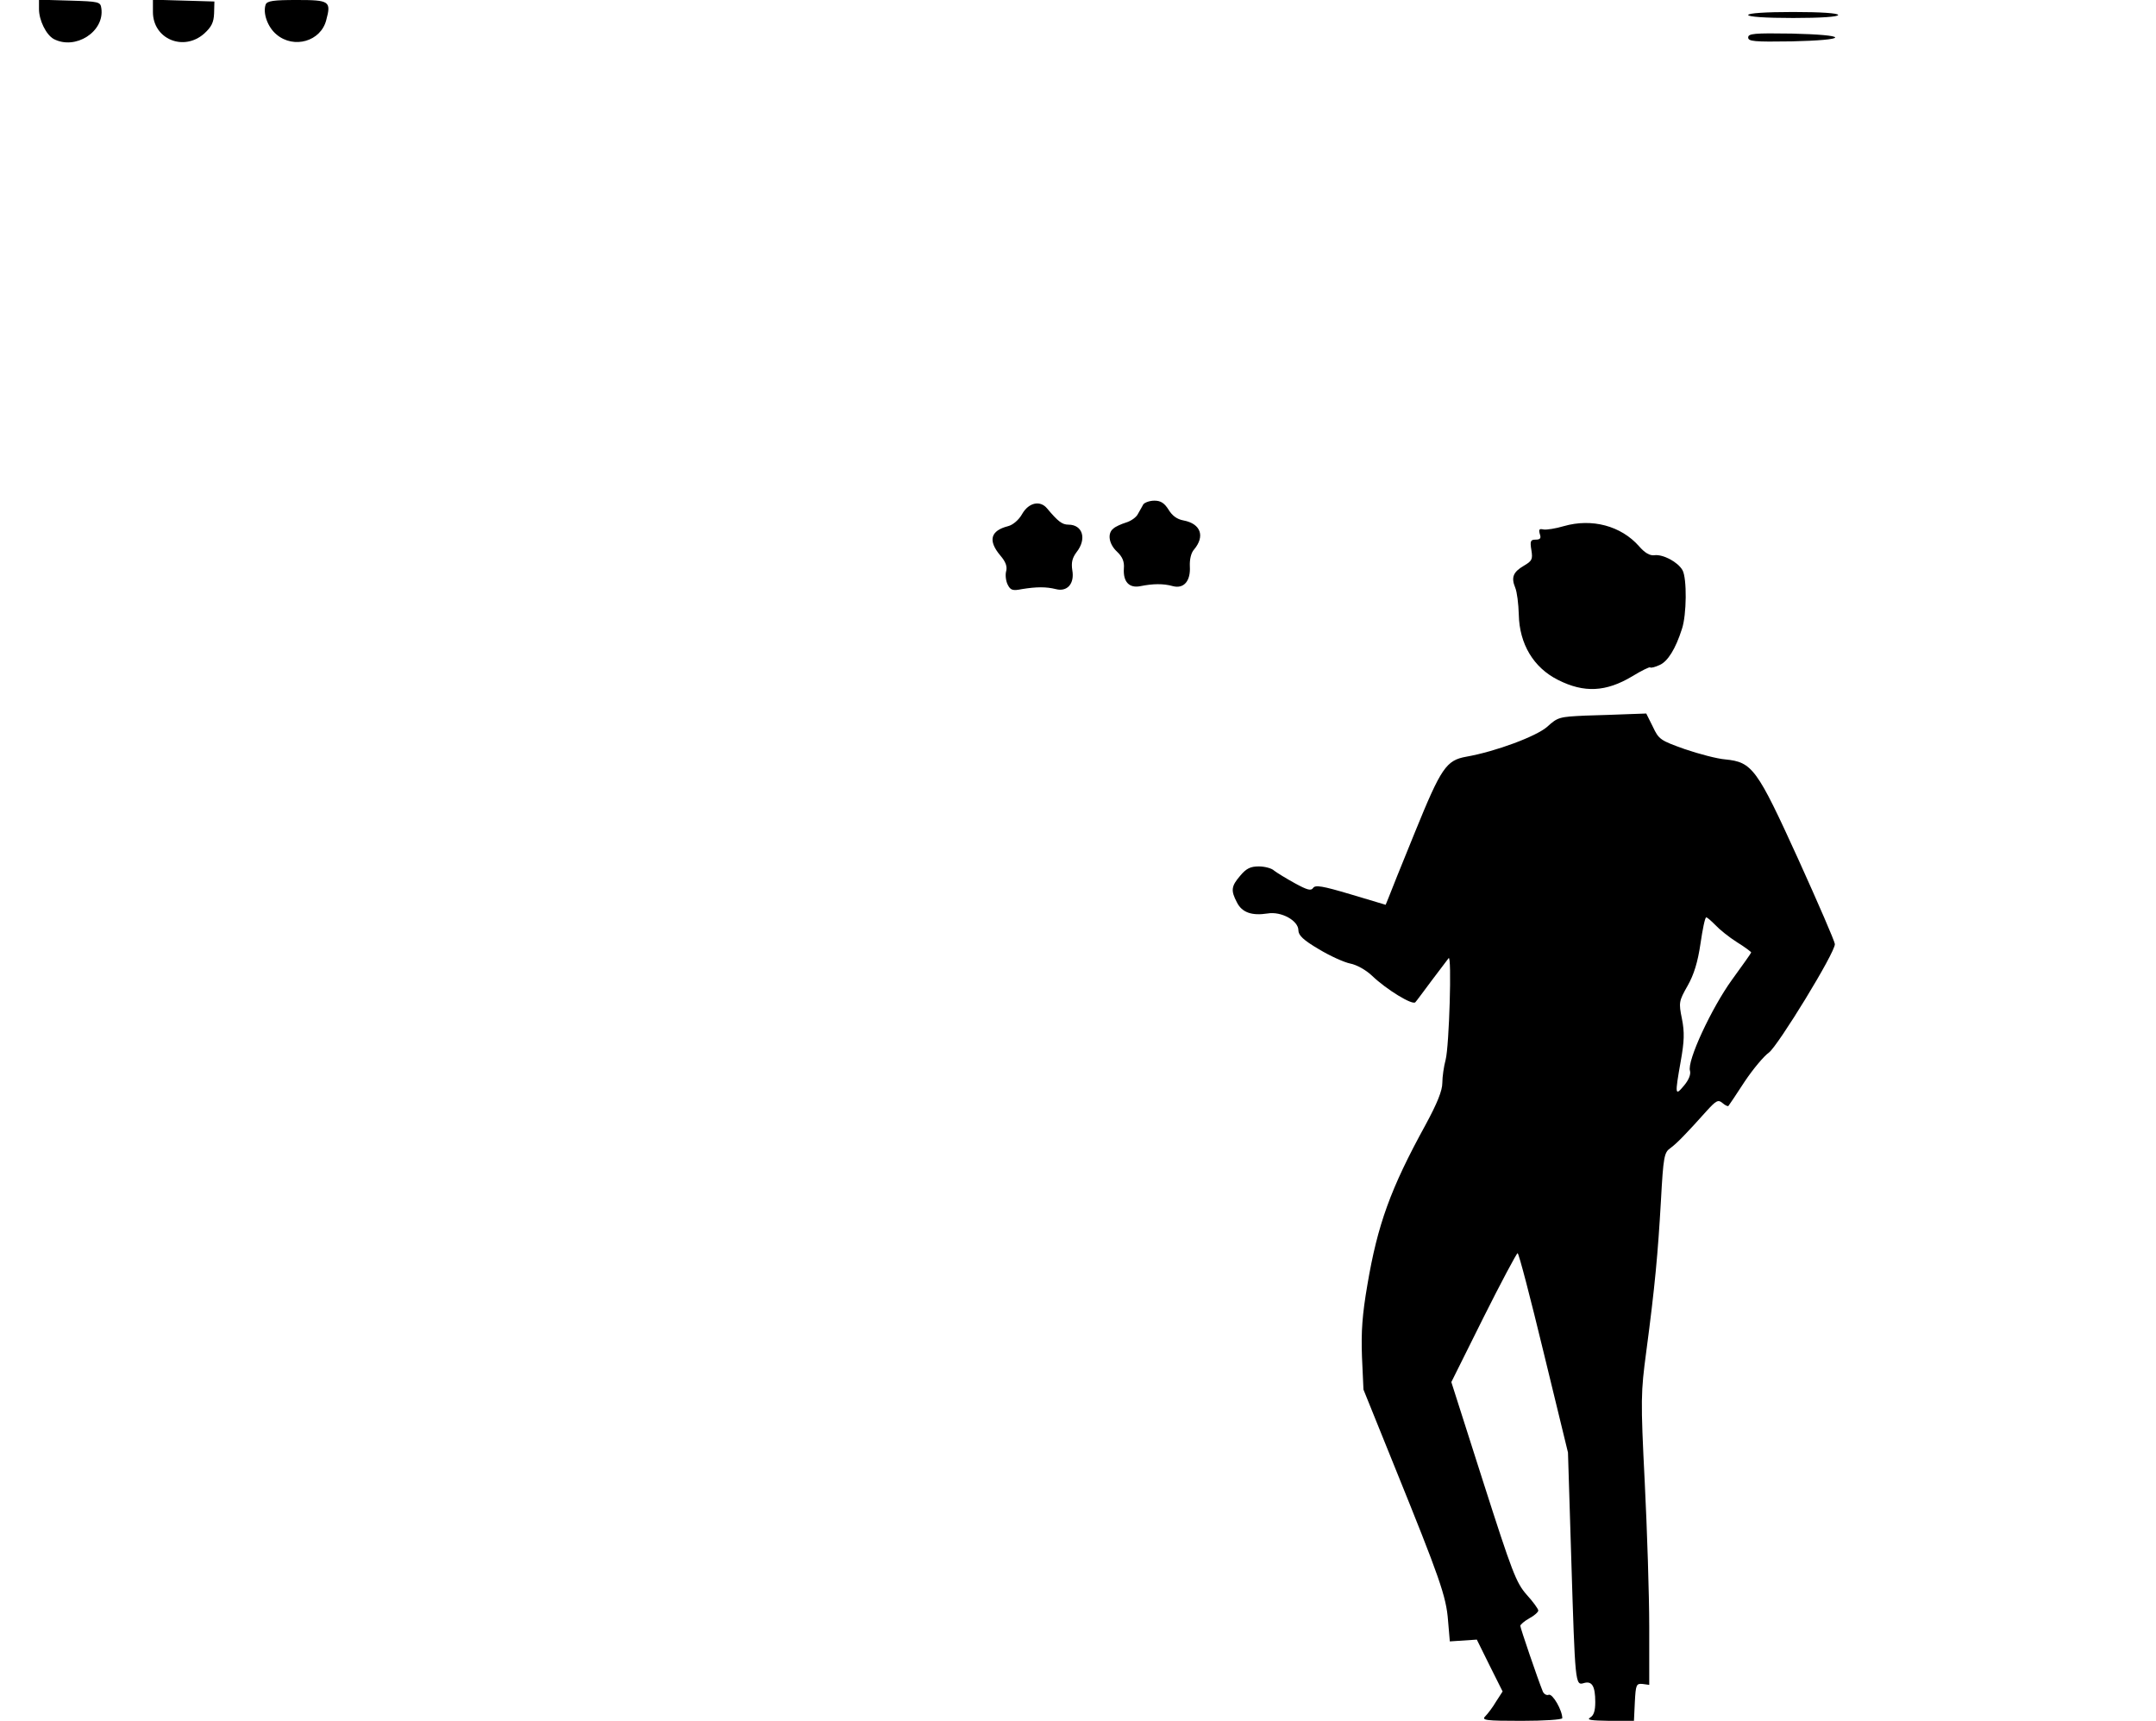 <?xml version="1.0" standalone="no"?>
<!DOCTYPE svg PUBLIC "-//W3C//DTD SVG 20010904//EN"
 "http://www.w3.org/TR/2001/REC-SVG-20010904/DTD/svg10.dtd">
<svg version="1.0" xmlns="http://www.w3.org/2000/svg"
 width="719pt" height="574pt" viewBox="0 0 719 574"
 preserveAspectRatio="xMidYMid meet">

<g transform="translate(0,574) scale(0.1,-0.1)"
fill="#000000" stroke="none">
<path d="M130 5710 c0 -38 24 -86 49 -100 72 -38 170 24 159 102 -3 22 -7 23
-105 26 l-103 3 0 -31z"/>
<path d="M510 5700 c0 -90 102 -133 171 -72 24 22 32 37 33 68 l1 39 -102 3
-103 3 0 -41z"/>
<path d="M886 5725 c-10 -28 6 -75 36 -100 58 -49 148 -23 166 48 17 63 11 67
-98 67 -78 0 -99 -3 -104 -15z"/>
<path d="M5830 5690 c0 -6 57 -10 150 -10 93 0 150 4 150 10 0 6 -57 10 -150
10 -93 0 -150 -4 -150 -10z"/>
<path d="M5830 5615 c0 -13 19 -15 145 -13 88 2 145 7 145 13 0 6 -57 11 -145
13 -126 2 -145 0 -145 -13z"/>
<path d="M3813 4058 c-4 -7 -12 -22 -18 -32 -5 -11 -23 -24 -40 -29 -16 -5
-36 -14 -42 -20 -21 -16 -15 -52 12 -77 18 -17 25 -33 23 -56 -3 -45 18 -67
56 -59 40 8 75 9 107 0 37 -10 60 17 57 66 -1 23 4 45 14 56 37 44 23 86 -35
97 -22 4 -38 16 -50 36 -14 22 -26 30 -47 30 -16 0 -32 -6 -37 -12z"/>
<path d="M3409 4026 c-11 -20 -31 -37 -47 -41 -59 -15 -68 -48 -26 -98 18 -21
24 -37 19 -54 -3 -13 0 -33 6 -44 9 -18 17 -20 47 -14 49 8 81 8 113 0 38 -10
63 18 55 63 -4 26 0 41 14 60 35 44 21 92 -27 92 -21 0 -35 11 -71 54 -23 28
-61 20 -83 -18z"/>
<path d="M5215 3985 c-27 -8 -58 -13 -68 -11 -14 3 -16 0 -12 -15 5 -14 2 -19
-14 -19 -17 0 -19 -5 -14 -35 5 -31 2 -36 -25 -52 -36 -21 -43 -39 -29 -73 6
-14 11 -54 12 -90 2 -98 49 -177 131 -218 87 -44 160 -40 247 12 31 19 58 32
60 30 2 -3 17 1 32 8 27 12 53 54 74 120 16 47 17 169 2 196 -15 27 -65 54
-94 50 -15 -2 -32 8 -51 30 -60 68 -157 94 -251 67z"/>
<path d="M5286 3353 c-85 -4 -91 -5 -126 -37 -36 -32 -173 -83 -270 -100 -67
-12 -84 -37 -171 -251 -45 -110 -85 -210 -89 -221 l-9 -22 -117 35 c-94 28
-118 32 -125 21 -7 -10 -19 -7 -61 16 -29 16 -60 35 -69 42 -8 8 -32 14 -51
14 -28 0 -42 -7 -62 -31 -30 -35 -32 -49 -11 -89 17 -34 50 -45 102 -37 46 8
103 -24 103 -56 0 -17 17 -33 68 -63 38 -23 85 -44 105 -48 21 -4 52 -21 73
-41 48 -46 135 -99 144 -88 4 4 28 37 55 73 27 36 52 69 56 74 11 13 2 -293
-10 -339 -6 -22 -11 -57 -11 -77 0 -26 -17 -68 -56 -140 -117 -213 -160 -333
-194 -534 -17 -99 -21 -155 -18 -239 l5 -110 105 -260 c149 -368 171 -430 177
-510 l6 -70 45 3 45 3 43 -87 43 -86 -22 -34 c-11 -19 -28 -41 -36 -49 -13
-13 2 -15 121 -15 75 0 136 4 136 9 0 26 -32 82 -45 78 -7 -3 -16 2 -20 11
-17 42 -75 212 -75 219 0 4 14 16 30 25 17 9 30 21 30 26 0 5 -17 29 -39 53
-35 40 -48 74 -145 377 l-106 332 107 215 c59 118 111 215 114 215 4 0 43
-150 87 -332 l81 -333 11 -355 c13 -418 13 -423 42 -414 27 8 38 -10 38 -63 0
-30 -5 -45 -17 -52 -13 -8 3 -10 64 -11 l82 0 3 63 c3 58 5 62 26 60 l22 -3 0
193 c0 105 -7 323 -15 483 -14 277 -13 299 5 435 29 218 39 329 49 504 8 147
11 161 31 175 21 15 55 50 122 125 31 34 38 38 52 26 9 -8 18 -12 20 -10 2 2
26 38 54 81 28 42 65 86 81 97 30 22 222 335 220 362 0 8 -55 135 -122 283
-138 303 -153 324 -244 333 -26 2 -87 18 -134 34 -81 29 -87 32 -107 75 l-22
44 -57 -2 c-32 -1 -98 -4 -147 -5z m435 -699 c13 -14 45 -40 72 -57 26 -16 47
-32 47 -34 0 -2 -29 -43 -64 -91 -68 -94 -151 -272 -140 -304 3 -12 -4 -30
-20 -49 -30 -36 -31 -32 -11 81 12 67 13 97 4 142 -11 54 -10 59 19 110 21 37
34 79 43 141 7 48 15 87 19 87 4 0 17 -12 31 -26z"/>
</g>
</svg>
